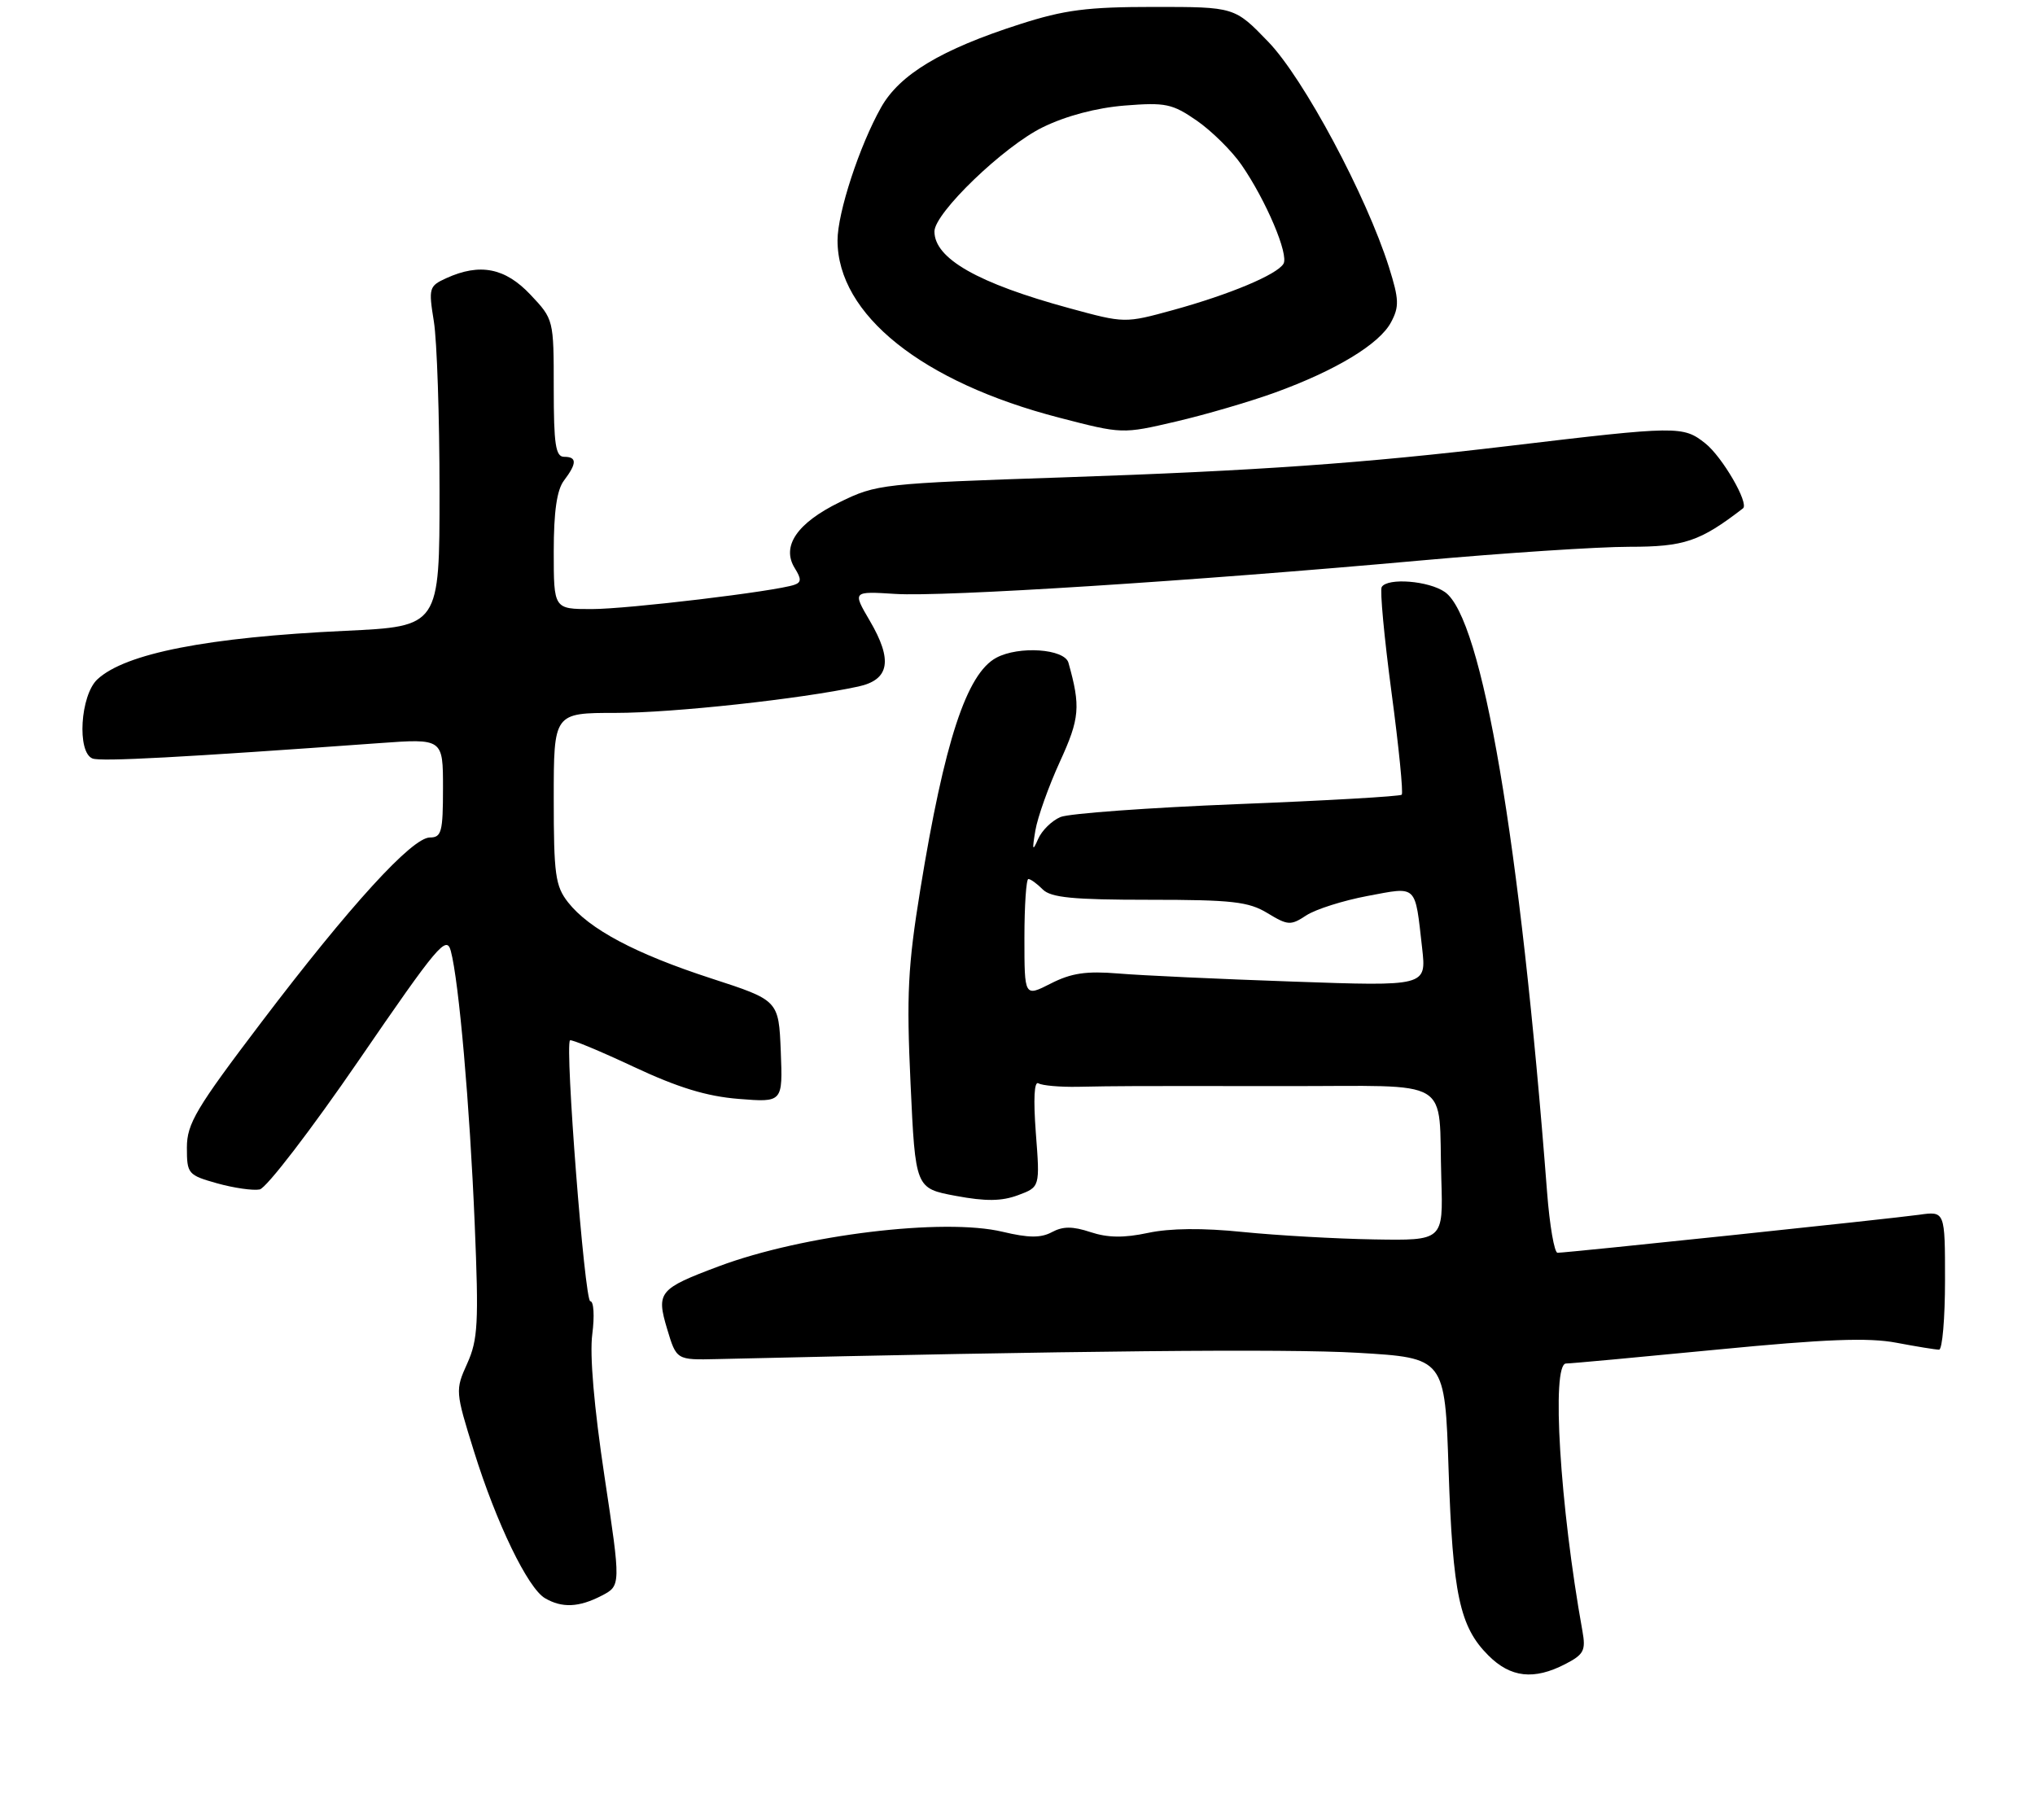 <?xml version="1.0" encoding="UTF-8" standalone="no"?>
<!DOCTYPE svg PUBLIC "-//W3C//DTD SVG 1.1//EN" "http://www.w3.org/Graphics/SVG/1.1/DTD/svg11.dtd" >
<svg xmlns="http://www.w3.org/2000/svg" xmlns:xlink="http://www.w3.org/1999/xlink" version="1.1" viewBox="0 0 294 263">
 <g >
 <path fill="currentColor"
d=" M 226.15 240.42 C 228.82 239.04 229.12 238.46 228.62 235.67 C 225.36 217.60 224.10 197.00 226.25 197.00 C 226.94 197.00 236.77 196.09 248.09 194.99 C 263.75 193.47 269.96 193.23 273.98 194.00 C 276.89 194.55 279.66 195.00 280.14 195.00 C 280.61 195.00 281.00 190.49 281.00 184.99 C 281.00 174.98 281.00 174.98 277.25 175.51 C 273.20 176.08 226.41 181.00 225.02 181.00 C 224.56 181.00 223.88 177.06 223.51 172.25 C 219.61 121.48 214.14 89.31 208.75 85.54 C 206.43 83.91 200.46 83.44 199.62 84.81 C 199.34 85.26 199.98 92.09 201.03 100.00 C 202.09 107.91 202.75 114.58 202.51 114.82 C 202.27 115.06 191.59 115.68 178.78 116.18 C 165.98 116.69 154.47 117.53 153.22 118.04 C 151.97 118.56 150.50 120.00 149.97 121.24 C 149.17 123.08 149.10 122.85 149.58 120.00 C 149.90 118.08 151.50 113.60 153.12 110.06 C 156.00 103.78 156.14 102.09 154.36 95.75 C 153.79 93.74 147.21 93.28 143.94 95.03 C 139.65 97.33 136.44 107.12 132.96 128.50 C 131.16 139.59 130.95 143.70 131.55 156.59 C 132.25 171.69 132.25 171.69 138.08 172.78 C 142.42 173.59 144.71 173.56 147.08 172.68 C 150.25 171.50 150.25 171.50 149.65 163.71 C 149.28 158.78 149.41 156.14 150.03 156.52 C 150.56 156.84 153.13 157.07 155.75 157.02 C 162.13 156.90 161.57 156.90 185.72 156.92 C 210.35 156.95 207.77 155.41 208.23 170.37 C 208.50 179.24 208.50 179.24 198.50 179.07 C 193.00 178.98 184.49 178.49 179.59 178.00 C 173.77 177.40 169.01 177.45 165.85 178.13 C 162.38 178.87 160.05 178.84 157.56 178.02 C 154.97 177.16 153.56 177.16 151.97 178.02 C 150.36 178.88 148.60 178.86 144.86 177.97 C 136.36 175.93 116.02 178.40 103.86 182.95 C 95.19 186.20 94.79 186.68 96.38 192.00 C 97.73 196.50 97.73 196.50 103.62 196.36 C 155.22 195.15 185.84 194.85 196.12 195.45 C 208.75 196.19 208.75 196.19 209.28 212.34 C 209.88 230.35 210.88 235.04 215.02 239.17 C 218.23 242.39 221.61 242.77 226.15 240.42 Z  M 86.91 230.55 C 89.71 229.10 89.71 229.10 87.33 213.30 C 85.83 203.34 85.17 195.74 85.57 192.75 C 85.91 190.13 85.78 188.00 85.28 188.00 C 84.46 188.00 81.59 151.08 82.35 150.31 C 82.54 150.13 86.66 151.84 91.52 154.12 C 97.94 157.13 102.08 158.40 106.72 158.77 C 113.09 159.28 113.09 159.28 112.80 151.90 C 112.50 144.53 112.50 144.53 102.75 141.36 C 91.78 137.79 85.14 134.26 82.07 130.37 C 80.23 128.02 80.00 126.36 80.00 115.37 C 80.00 103.00 80.00 103.00 88.95 103.00 C 97.20 103.00 115.69 100.99 124.00 99.19 C 128.52 98.21 129.01 95.39 125.65 89.67 C 123.16 85.42 123.16 85.42 129.36 85.81 C 136.27 86.25 171.97 83.98 205.35 80.97 C 217.37 79.89 230.88 79.00 235.37 79.00 C 243.35 79.00 245.59 78.24 251.81 73.45 C 252.73 72.74 248.83 66.01 246.37 64.06 C 243.16 61.51 242.41 61.52 218.00 64.43 C 196.86 66.95 181.60 68.02 153.64 68.97 C 127.45 69.85 126.64 69.94 121.32 72.55 C 115.14 75.57 112.85 78.93 114.83 82.10 C 115.79 83.64 115.78 84.14 114.77 84.49 C 112.06 85.44 90.65 88.00 85.47 88.00 C 80.00 88.00 80.00 88.00 80.00 79.69 C 80.00 73.93 80.45 70.79 81.47 69.44 C 83.36 66.94 83.37 66.00 81.50 66.00 C 80.27 66.00 80.00 64.23 80.00 56.07 C 80.00 46.17 79.99 46.13 76.63 42.57 C 72.98 38.70 69.33 37.98 64.48 40.19 C 61.98 41.33 61.90 41.61 62.68 46.44 C 63.13 49.22 63.50 60.27 63.50 71.00 C 63.50 90.50 63.50 90.50 49.90 91.14 C 29.99 92.07 18.10 94.40 14.07 98.15 C 11.60 100.45 11.09 108.71 13.37 109.59 C 14.59 110.06 26.28 109.43 54.75 107.37 C 64.00 106.70 64.00 106.70 64.00 113.85 C 64.00 120.19 63.79 121.00 62.11 121.00 C 59.53 121.00 50.56 130.83 37.75 147.71 C 28.31 160.15 27.00 162.35 27.00 165.81 C 27.00 169.60 27.16 169.78 31.38 170.97 C 33.79 171.64 36.55 172.04 37.52 171.85 C 38.48 171.66 44.94 163.25 51.86 153.16 C 63.24 136.57 64.51 135.06 65.13 137.40 C 66.30 141.77 67.87 159.71 68.58 176.80 C 69.18 191.15 69.05 193.56 67.50 197.00 C 65.76 200.85 65.78 201.04 68.48 209.70 C 71.71 220.06 76.26 229.47 78.74 230.91 C 81.20 232.35 83.64 232.24 86.91 230.55 Z  M 184.17 56.73 C 192.99 53.53 199.28 49.72 200.96 46.57 C 202.17 44.31 202.13 43.26 200.67 38.61 C 197.41 28.29 188.35 11.35 183.24 6.05 C 178.37 1.00 178.37 1.00 166.74 1.00 C 157.06 1.00 153.79 1.42 147.30 3.51 C 136.01 7.13 129.98 10.75 127.30 15.50 C 124.17 21.05 121.00 30.73 121.00 34.73 C 121.00 45.45 133.21 55.22 153.04 60.35 C 162.13 62.71 162.16 62.71 169.87 60.91 C 174.12 59.92 180.55 58.04 184.17 56.73 Z  M 148.00 135.52 C 148.00 130.83 148.26 127.00 148.57 127.00 C 148.89 127.00 149.82 127.67 150.64 128.50 C 151.83 129.69 155.02 130.00 166.05 130.00 C 178.01 130.00 180.39 130.27 183.12 131.93 C 186.07 133.72 186.47 133.74 188.73 132.25 C 190.08 131.37 194.05 130.11 197.56 129.45 C 204.84 128.09 204.40 127.67 205.46 137.00 C 206.08 142.50 206.08 142.50 186.79 141.82 C 176.18 141.45 164.83 140.93 161.56 140.65 C 156.94 140.27 154.77 140.59 151.81 142.10 C 148.00 144.04 148.00 144.04 148.00 135.52 Z  M 154.50 44.53 C 141.27 40.93 135.00 37.36 135.00 33.44 C 135.00 30.78 145.01 21.14 150.64 18.39 C 154.01 16.74 158.39 15.58 162.49 15.25 C 168.39 14.78 169.36 14.98 172.92 17.44 C 175.07 18.94 177.98 21.81 179.37 23.83 C 182.91 28.96 186.24 36.81 185.42 38.12 C 184.45 39.70 177.63 42.55 169.50 44.79 C 162.50 46.71 162.50 46.71 154.50 44.53 Z "/>
</g>
</svg>